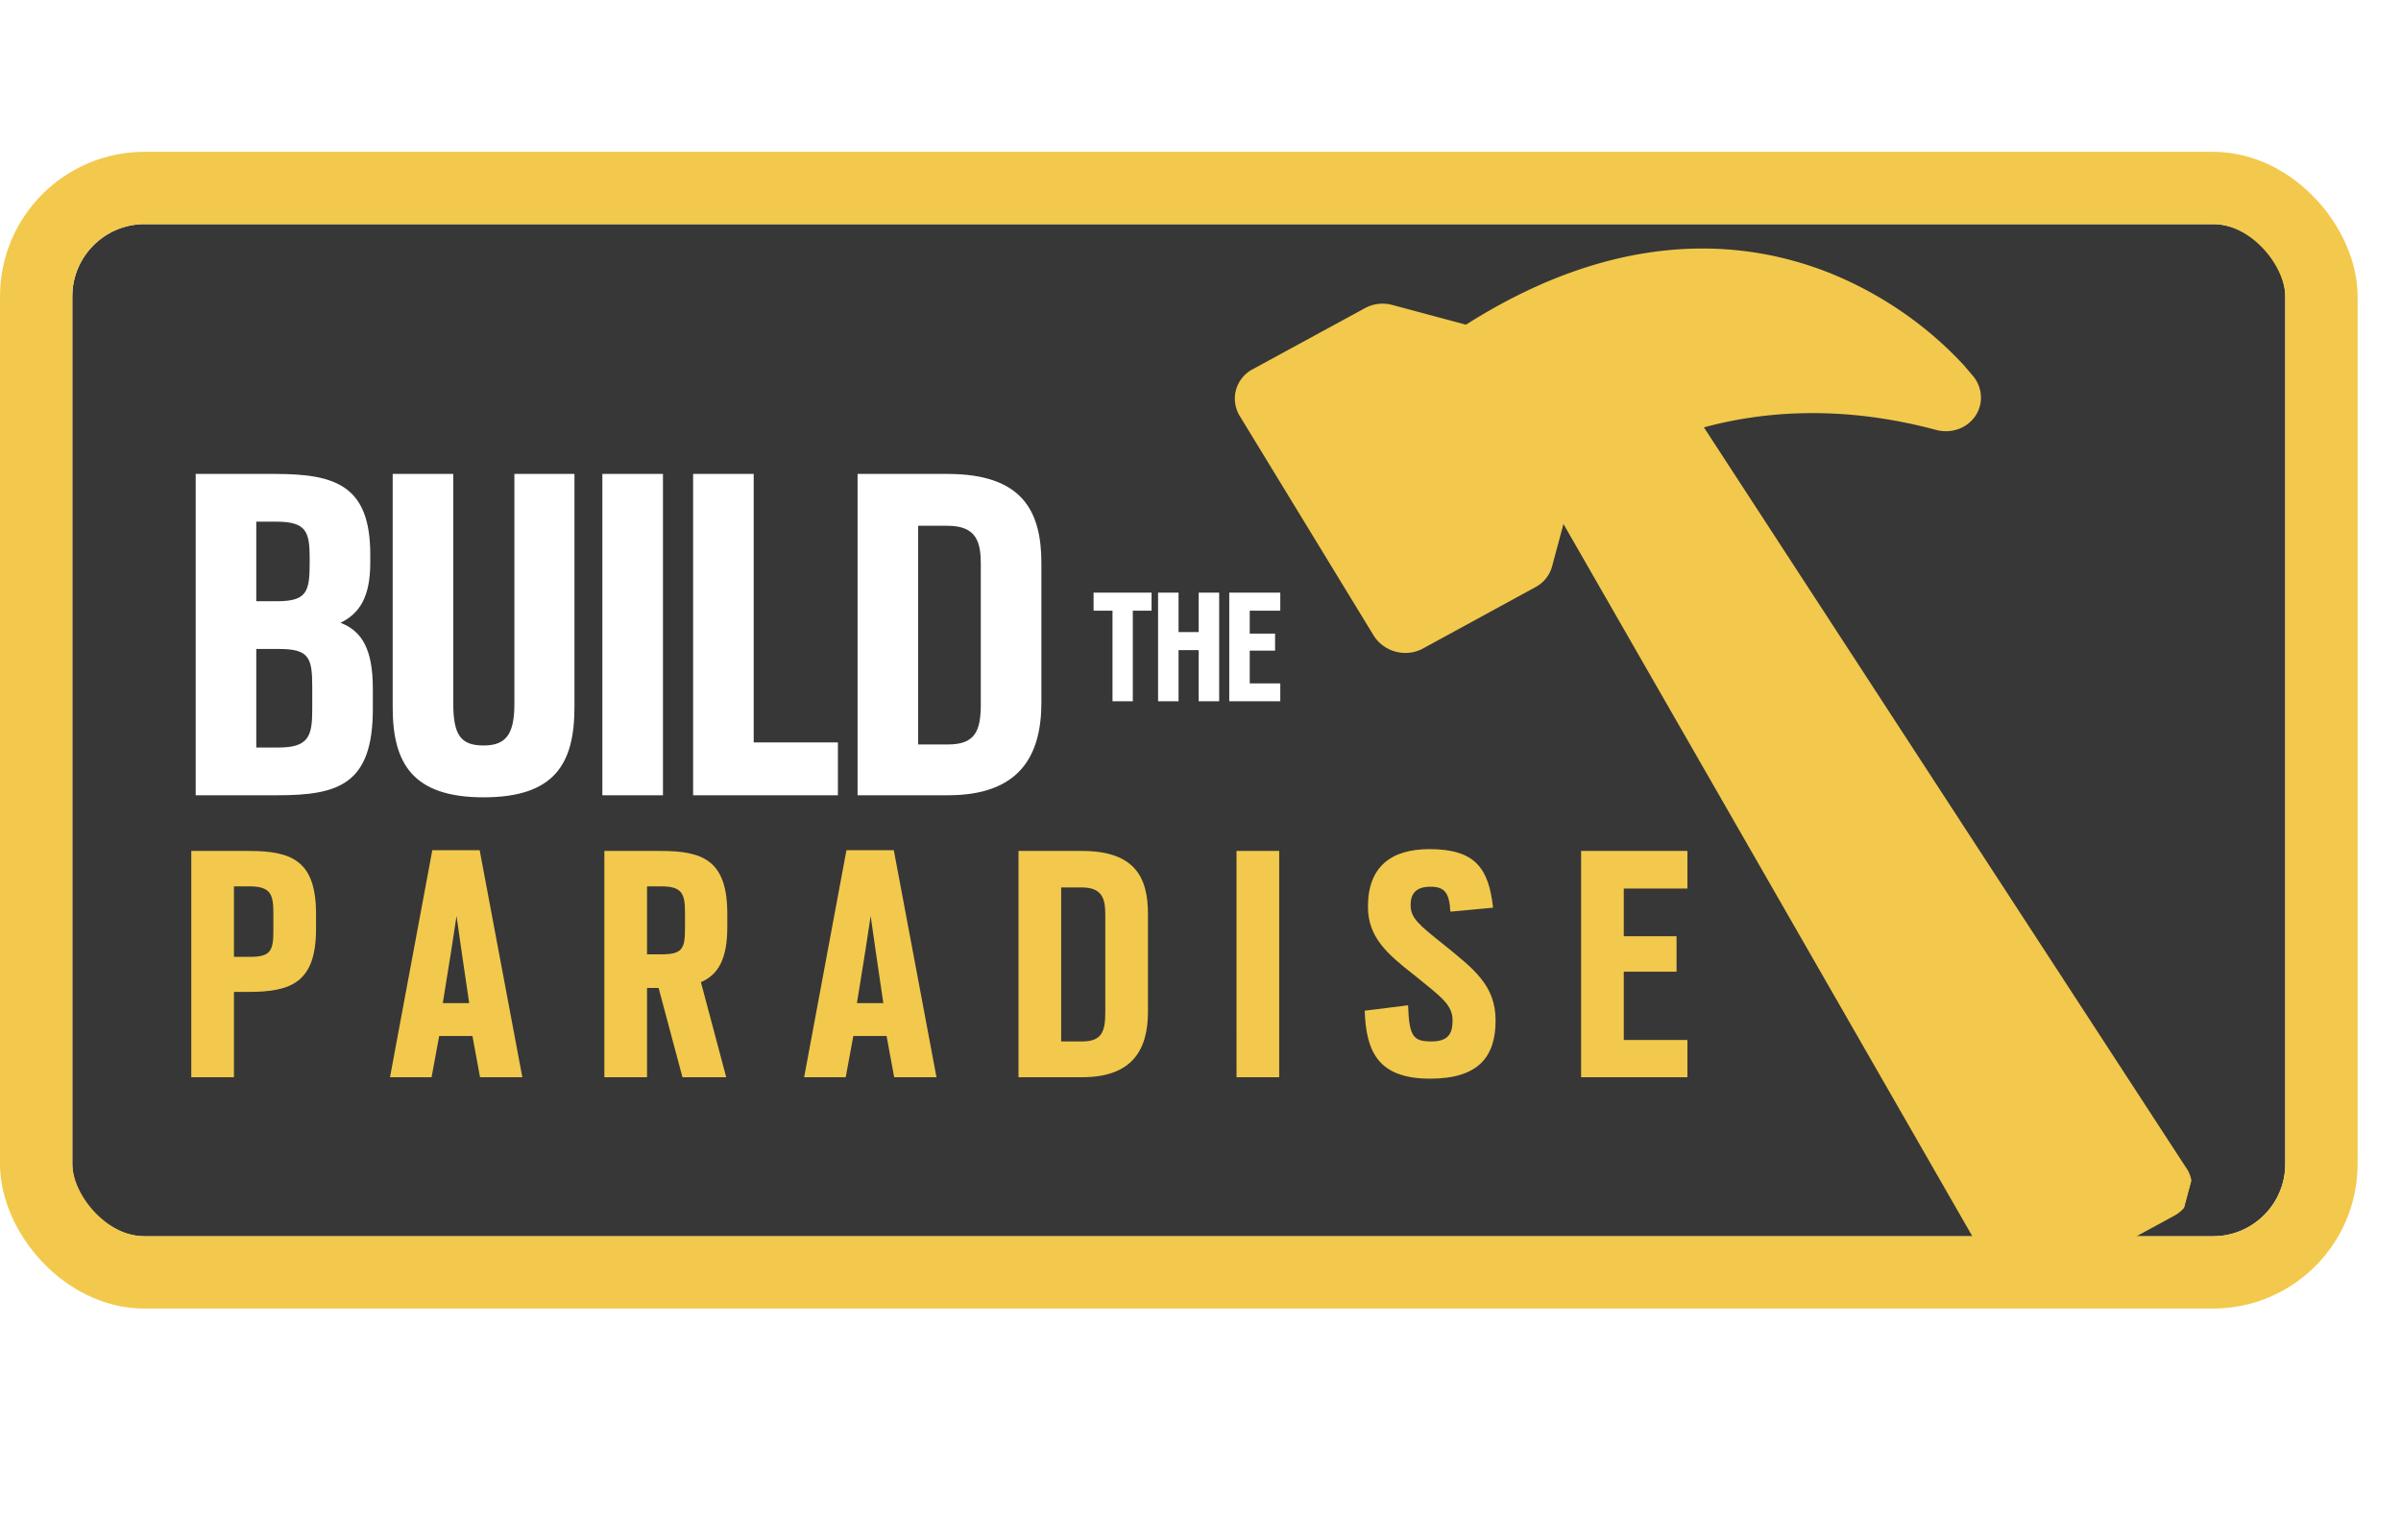<svg xmlns="http://www.w3.org/2000/svg" width="332" height="213" fill="none" viewBox="0 0 332 213">
  <g filter="url(#filter0_i)">
    <rect width="306" height="140" x="10" y="31" fill="#373737" rx="10"/>
  </g>
  <rect width="316" height="150" x="5" y="26" stroke="#F2C94C" stroke-width="10" rx="15"/>
  <g clip-path="url(#clip0)">
    <g filter="url(#filter1_i)">
      <path fill="#F2C94C" d="M273.086 53.623a4.523 4.523 0 00.829-2.762 4.742 4.742 0 00-1.007-2.752l-1.401-1.643c-5.016-5.403-11.206-9.692-18.115-12.55-12.526-5.107-29.944-6.166-50.685 6.993l-10.174-2.726a5.22 5.22 0 00-1.943-.145 5.02 5.02 0 00-1.835.577l-15.576 8.478a4.63 4.63 0 00-2.276 2.86 4.63 4.63 0 00.541 3.615l18.479 30.304a5.027 5.027 0 001.3 1.417 5.222 5.222 0 003.699.991 5.02 5.02 0 001.835-.577l15.583-8.505a4.627 4.627 0 002.277-2.86l1.571-5.861 59.151 103.073a4.911 4.911 0 001.202 1.707 5.238 5.238 0 003.937 1.363 5.041 5.041 0 002.018-.592l18.165-9.878a4.636 4.636 0 002.25-2.75 4.617 4.617 0 00-.392-3.525L235.608 55.111c8.331-2.25 19.167-3.111 32.101.354 1 .269 2.054.236 3.017-.094a4.782 4.782 0 002.36-1.748z"/>
    </g>
    <g filter="url(#filter2_d)">
      <path fill="#fff" d="M153.832 93h2.808V80.472h2.592v-2.496h-8.016v2.496h2.616V93zm11.918 0h2.832V77.976h-2.832v5.448h-2.785v-5.448h-2.831V93h2.831v-7.08h2.785V93zm4.227 0h7.056v-2.472h-4.224v-4.536h3.504V83.64h-3.504v-3.168h4.224v-2.496h-7.056V93z"/>
    </g>
  </g>
  <g filter="url(#filter3_d)">
    <path fill="#fff" d="M27.059 106h11.289c8.449 0 13.206-1.491 13.206-11.928v-2.84c0-5.396-1.491-7.952-4.473-9.088 2.627-1.278 4.118-3.55 4.118-8.307v-1.136c0-9.514-4.757-11.147-13.135-11.147H27.059V106zm8.378-6.603V85.765h3.124c4.118 0 4.615 1.136 4.615 5.183v3.195c0 3.692-.497 5.254-4.686 5.254h-3.053zm0-20.235V68.157h2.769c4.189 0 4.615 1.42 4.615 5.112v.639c0 3.976-.426 5.254-4.544 5.254h-2.84zm31.43 27.122c9.869 0 12.567-4.686 12.567-12.496V61.554h-8.307v31.808c0 4.26-1.207 5.751-4.26 5.751-3.195 0-4.19-1.491-4.19-5.822V61.554H54.3v32.305c0 7.81 2.84 12.425 12.567 12.425zM83.292 106h8.378V61.554h-8.378V106zm12.548 0h20.022v-7.313h-11.644V61.554H95.84V106zm22.742 0h12.496c9.798 0 12.922-5.325 12.922-12.851V73.908c0-7.313-2.698-12.354-12.993-12.354h-12.425V106zm8.378-7.029V68.725h4.047c4.047 0 4.615 2.272 4.615 5.325v19.312c0 3.763-.781 5.609-4.544 5.609h-4.118z"/>
  </g>
  <g filter="url(#filter4_d)">
    <path fill="#F2C94C" d="M26.45 145h5.9v-11.8h2.05c5.9 0 9.3-1.35 9.3-8.7v-2.1c0-7.35-3.35-8.7-9.3-8.7h-7.95V145zm5.9-16.65v-9.75h2.15c2.95 0 3.3 1.15 3.3 3.7v2.4c0 2.8-.35 3.65-3.25 3.65h-2.2zM53.927 145h5.75l1.05-5.7h4.6l1.05 5.7h5.85l-5.9-31.4h-6.55l-5.85 31.4zm7.3-10.25l1.15-7.15.75-4.9.7 4.9 1.05 7.15h-3.65zM83.569 145h5.9v-12.35h1.6l3.3 12.35h6.05l-3.5-13.15c2.35-1 3.65-3.15 3.65-7.6v-1.85c0-7.35-3.3-8.7-9.2-8.7h-7.8V145zm5.9-17v-9.4h2c2.95 0 3.25 1.15 3.25 3.7v2.05c0 2.8-.3 3.65-3.2 3.65h-2.05zm21.724 17h5.75l1.05-5.7h4.6l1.05 5.7h5.85l-5.9-31.4h-6.55l-5.85 31.4zm7.3-10.25l1.15-7.15.75-4.9.7 4.9 1.05 7.15h-3.65zM140.835 145h8.8c6.9 0 9.1-3.75 9.1-9.05V122.4c0-5.15-1.9-8.7-9.15-8.7h-8.75V145zm5.9-4.95v-21.3h2.85c2.85 0 3.25 1.6 3.25 3.75v13.6c0 2.65-.55 3.95-3.2 3.95h-2.9zm24.247 4.95h5.9v-31.3h-5.9V145zm26.772.2c6.65 0 9.05-3 9.05-8.05 0-4.9-3.05-7.15-7.3-10.6-3.25-2.6-4.45-3.55-4.45-5.35 0-1.45.6-2.55 2.75-2.55 2 0 2.6.9 2.75 3.45l5.9-.55c-.6-5.5-2.5-8.1-8.8-8.1-5.2 0-8.5 2.35-8.5 7.95 0 4.25 2.65 6.55 6.5 9.55 3.7 3 5.2 4.05 5.2 6.2 0 1.7-.5 2.9-2.9 2.9-2.5 0-3.1-.6-3.25-5l-6 .75c.2 5.6 1.8 9.4 9.05 9.4zm20.874-.2h14.7v-5.15h-8.8v-9.45h7.3v-4.9h-7.3v-6.6h8.8v-5.2h-14.7V145z"/>
  </g>
  <defs>
    <filter id="filter0_i" width="326" height="160" x="0" y="21" color-interpolation-filters="sRGB" filterUnits="userSpaceOnUse">
      <feFlood flood-opacity="0" result="BackgroundImageFix"/>
      <feBlend in="SourceGraphic" in2="BackgroundImageFix" result="shape"/>
      <feColorMatrix in="SourceAlpha" result="hardAlpha" values="0 0 0 0 0 0 0 0 0 0 0 0 0 0 0 0 0 0 127 0"/>
      <feOffset/>
      <feGaussianBlur stdDeviation="29"/>
      <feComposite in2="hardAlpha" k2="-1" k3="1" operator="arithmetic"/>
      <feColorMatrix values="0 0 0 0 0 0 0 0 0 0 0 0 0 0 0 0 0 0 0.27 0"/>
      <feBlend in2="shape" result="effect1_innerShadow"/>
    </filter>
    <filter id="filter1_i" width="132.347" height="148.259" x="170.749" y="30.376" color-interpolation-filters="sRGB" filterUnits="userSpaceOnUse">
      <feFlood flood-opacity="0" result="BackgroundImageFix"/>
      <feBlend in="SourceGraphic" in2="BackgroundImageFix" result="shape"/>
      <feColorMatrix in="SourceAlpha" result="hardAlpha" values="0 0 0 0 0 0 0 0 0 0 0 0 0 0 0 0 0 0 127 0"/>
      <feOffset dy="4"/>
      <feGaussianBlur stdDeviation="2"/>
      <feComposite in2="hardAlpha" k2="-1" k3="1" operator="arithmetic"/>
      <feColorMatrix values="0 0 0 0 0 0 0 0 0 0 0 0 0 0 0 0 0 0 0.25 0"/>
      <feBlend in2="shape" result="effect1_innerShadow"/>
    </filter>
    <filter id="filter2_d" width="33.817" height="23.024" x="147.216" y="77.976" color-interpolation-filters="sRGB" filterUnits="userSpaceOnUse">
      <feFlood flood-opacity="0" result="BackgroundImageFix"/>
      <feColorMatrix in="SourceAlpha" result="hardAlpha" values="0 0 0 0 0 0 0 0 0 0 0 0 0 0 0 0 0 0 127 0"/>
      <feOffset dy="4"/>
      <feGaussianBlur stdDeviation="2"/>
      <feComposite in2="hardAlpha" operator="out"/>
      <feColorMatrix values="0 0 0 0 0 0 0 0 0 0 0 0 0 0 0 0 0 0 0.25 0"/>
      <feBlend in2="BackgroundImageFix" result="effect1_dropShadow"/>
      <feBlend in="SourceGraphic" in2="effect1_dropShadow" result="shape"/>
    </filter>
    <filter id="filter3_d" width="124.941" height="52.73" x="23.059" y="61.554" color-interpolation-filters="sRGB" filterUnits="userSpaceOnUse">
      <feFlood flood-opacity="0" result="BackgroundImageFix"/>
      <feColorMatrix in="SourceAlpha" result="hardAlpha" values="0 0 0 0 0 0 0 0 0 0 0 0 0 0 0 0 0 0 127 0"/>
      <feOffset dy="4"/>
      <feGaussianBlur stdDeviation="2"/>
      <feComposite in2="hardAlpha" operator="out"/>
      <feColorMatrix values="0 0 0 0 0 0 0 0 0 0 0 0 0 0 0 0 0 0 0.25 0"/>
      <feBlend in2="BackgroundImageFix" result="effect1_dropShadow"/>
      <feBlend in="SourceGraphic" in2="effect1_dropShadow" result="shape"/>
    </filter>
    <filter id="filter4_d" width="214.878" height="39.75" x="22.45" y="113.45" color-interpolation-filters="sRGB" filterUnits="userSpaceOnUse">
      <feFlood flood-opacity="0" result="BackgroundImageFix"/>
      <feColorMatrix in="SourceAlpha" result="hardAlpha" values="0 0 0 0 0 0 0 0 0 0 0 0 0 0 0 0 0 0 127 0"/>
      <feOffset dy="4"/>
      <feGaussianBlur stdDeviation="2"/>
      <feComposite in2="hardAlpha" operator="out"/>
      <feColorMatrix values="0 0 0 0 0 0 0 0 0 0 0 0 0 0 0 0 0 0 0.25 0"/>
      <feBlend in2="BackgroundImageFix" result="effect1_dropShadow"/>
      <feBlend in="SourceGraphic" in2="effect1_dropShadow" result="shape"/>
    </filter>
    <clipPath id="clip0">
      <path fill="#fff" d="M0 0h212v162.551H0z" transform="rotate(15 59.906 483.066)"/>
    </clipPath>
  </defs>
</svg>
